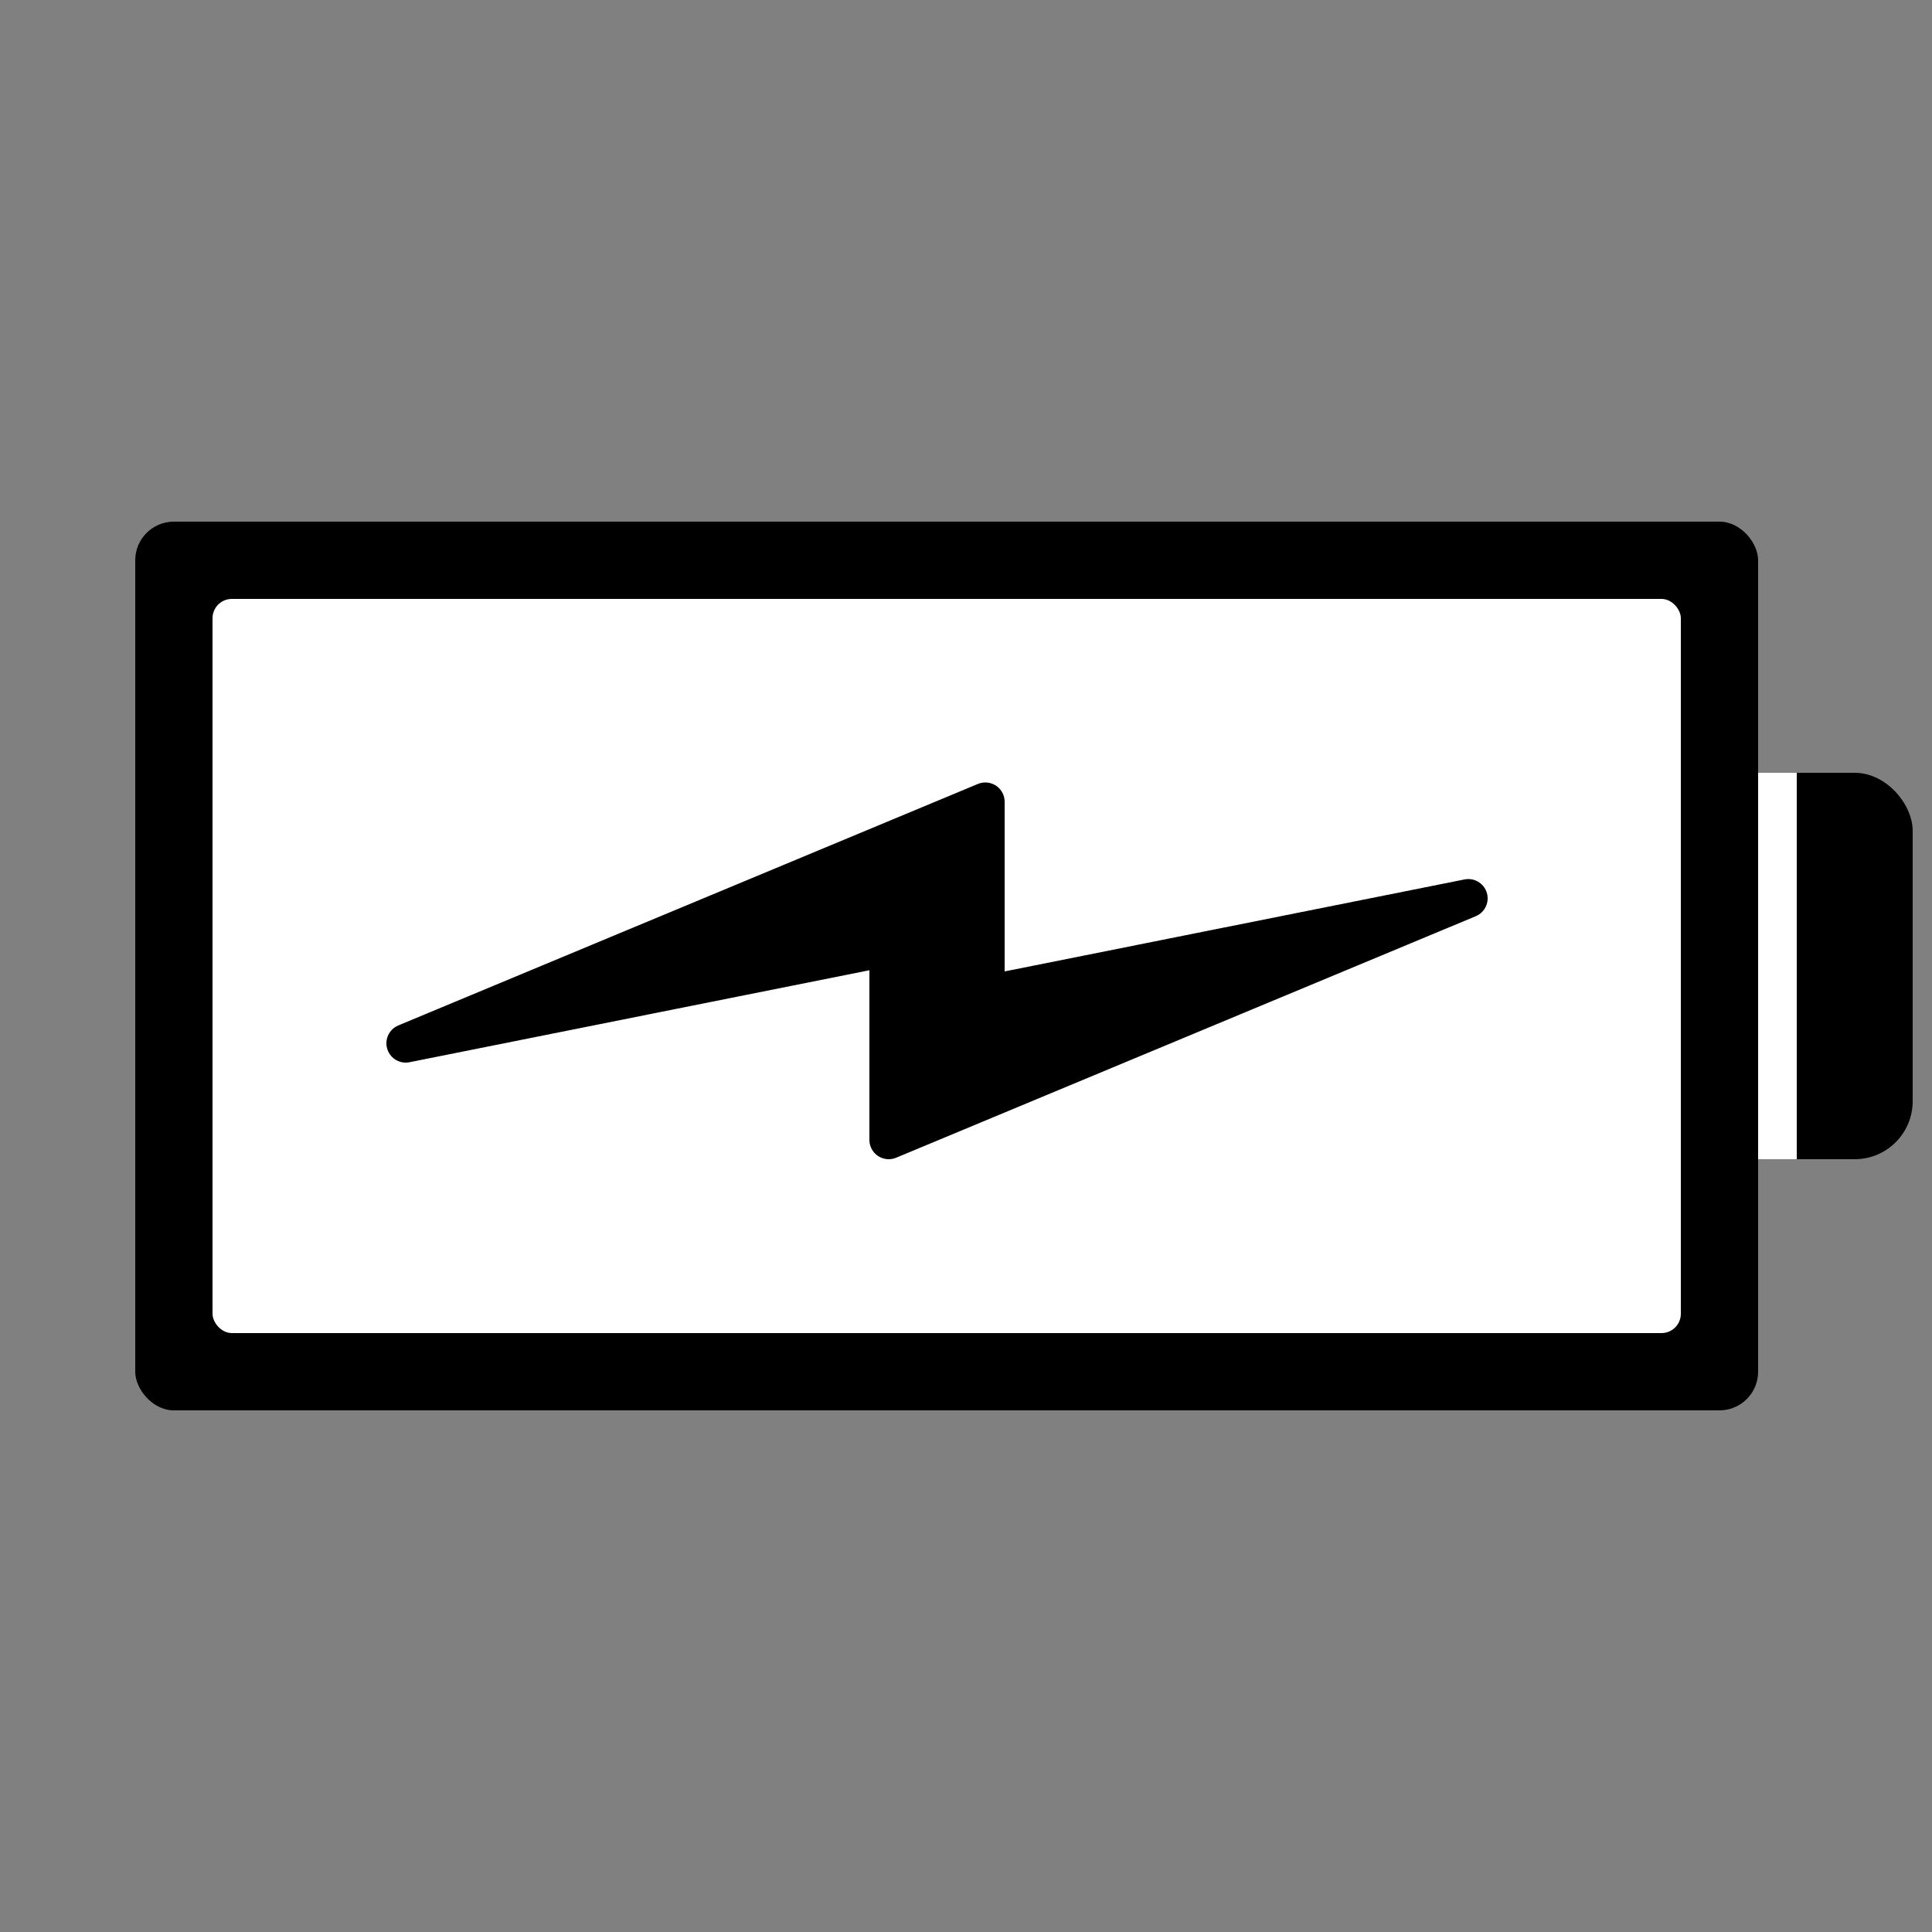 <svg xmlns="http://www.w3.org/2000/svg" fill="#fff" stroke="#000" stroke-linecap="round" stroke-width="6" style="background-color:#fff" viewBox="0 0 100 100"><rect x="0" y="0" width="100" height="100" fill="#808080" stroke="none"/><rect width="84" height="46" x="7" y="27" fill="#000" stroke="none" rx="2"/><rect width="12" height="20" x="87" y="40" fill="#000" stroke="none" rx="3"/><path stroke="none" d="M91 40h2v20h-2z"/><rect width="76" height="38" x="11" y="31" stroke="none" rx="1"/><path fill="#000" stroke-linejoin="round" stroke-width="2" d="m21 54 30-12.5v10l25-5L46 59V49z"/></svg>